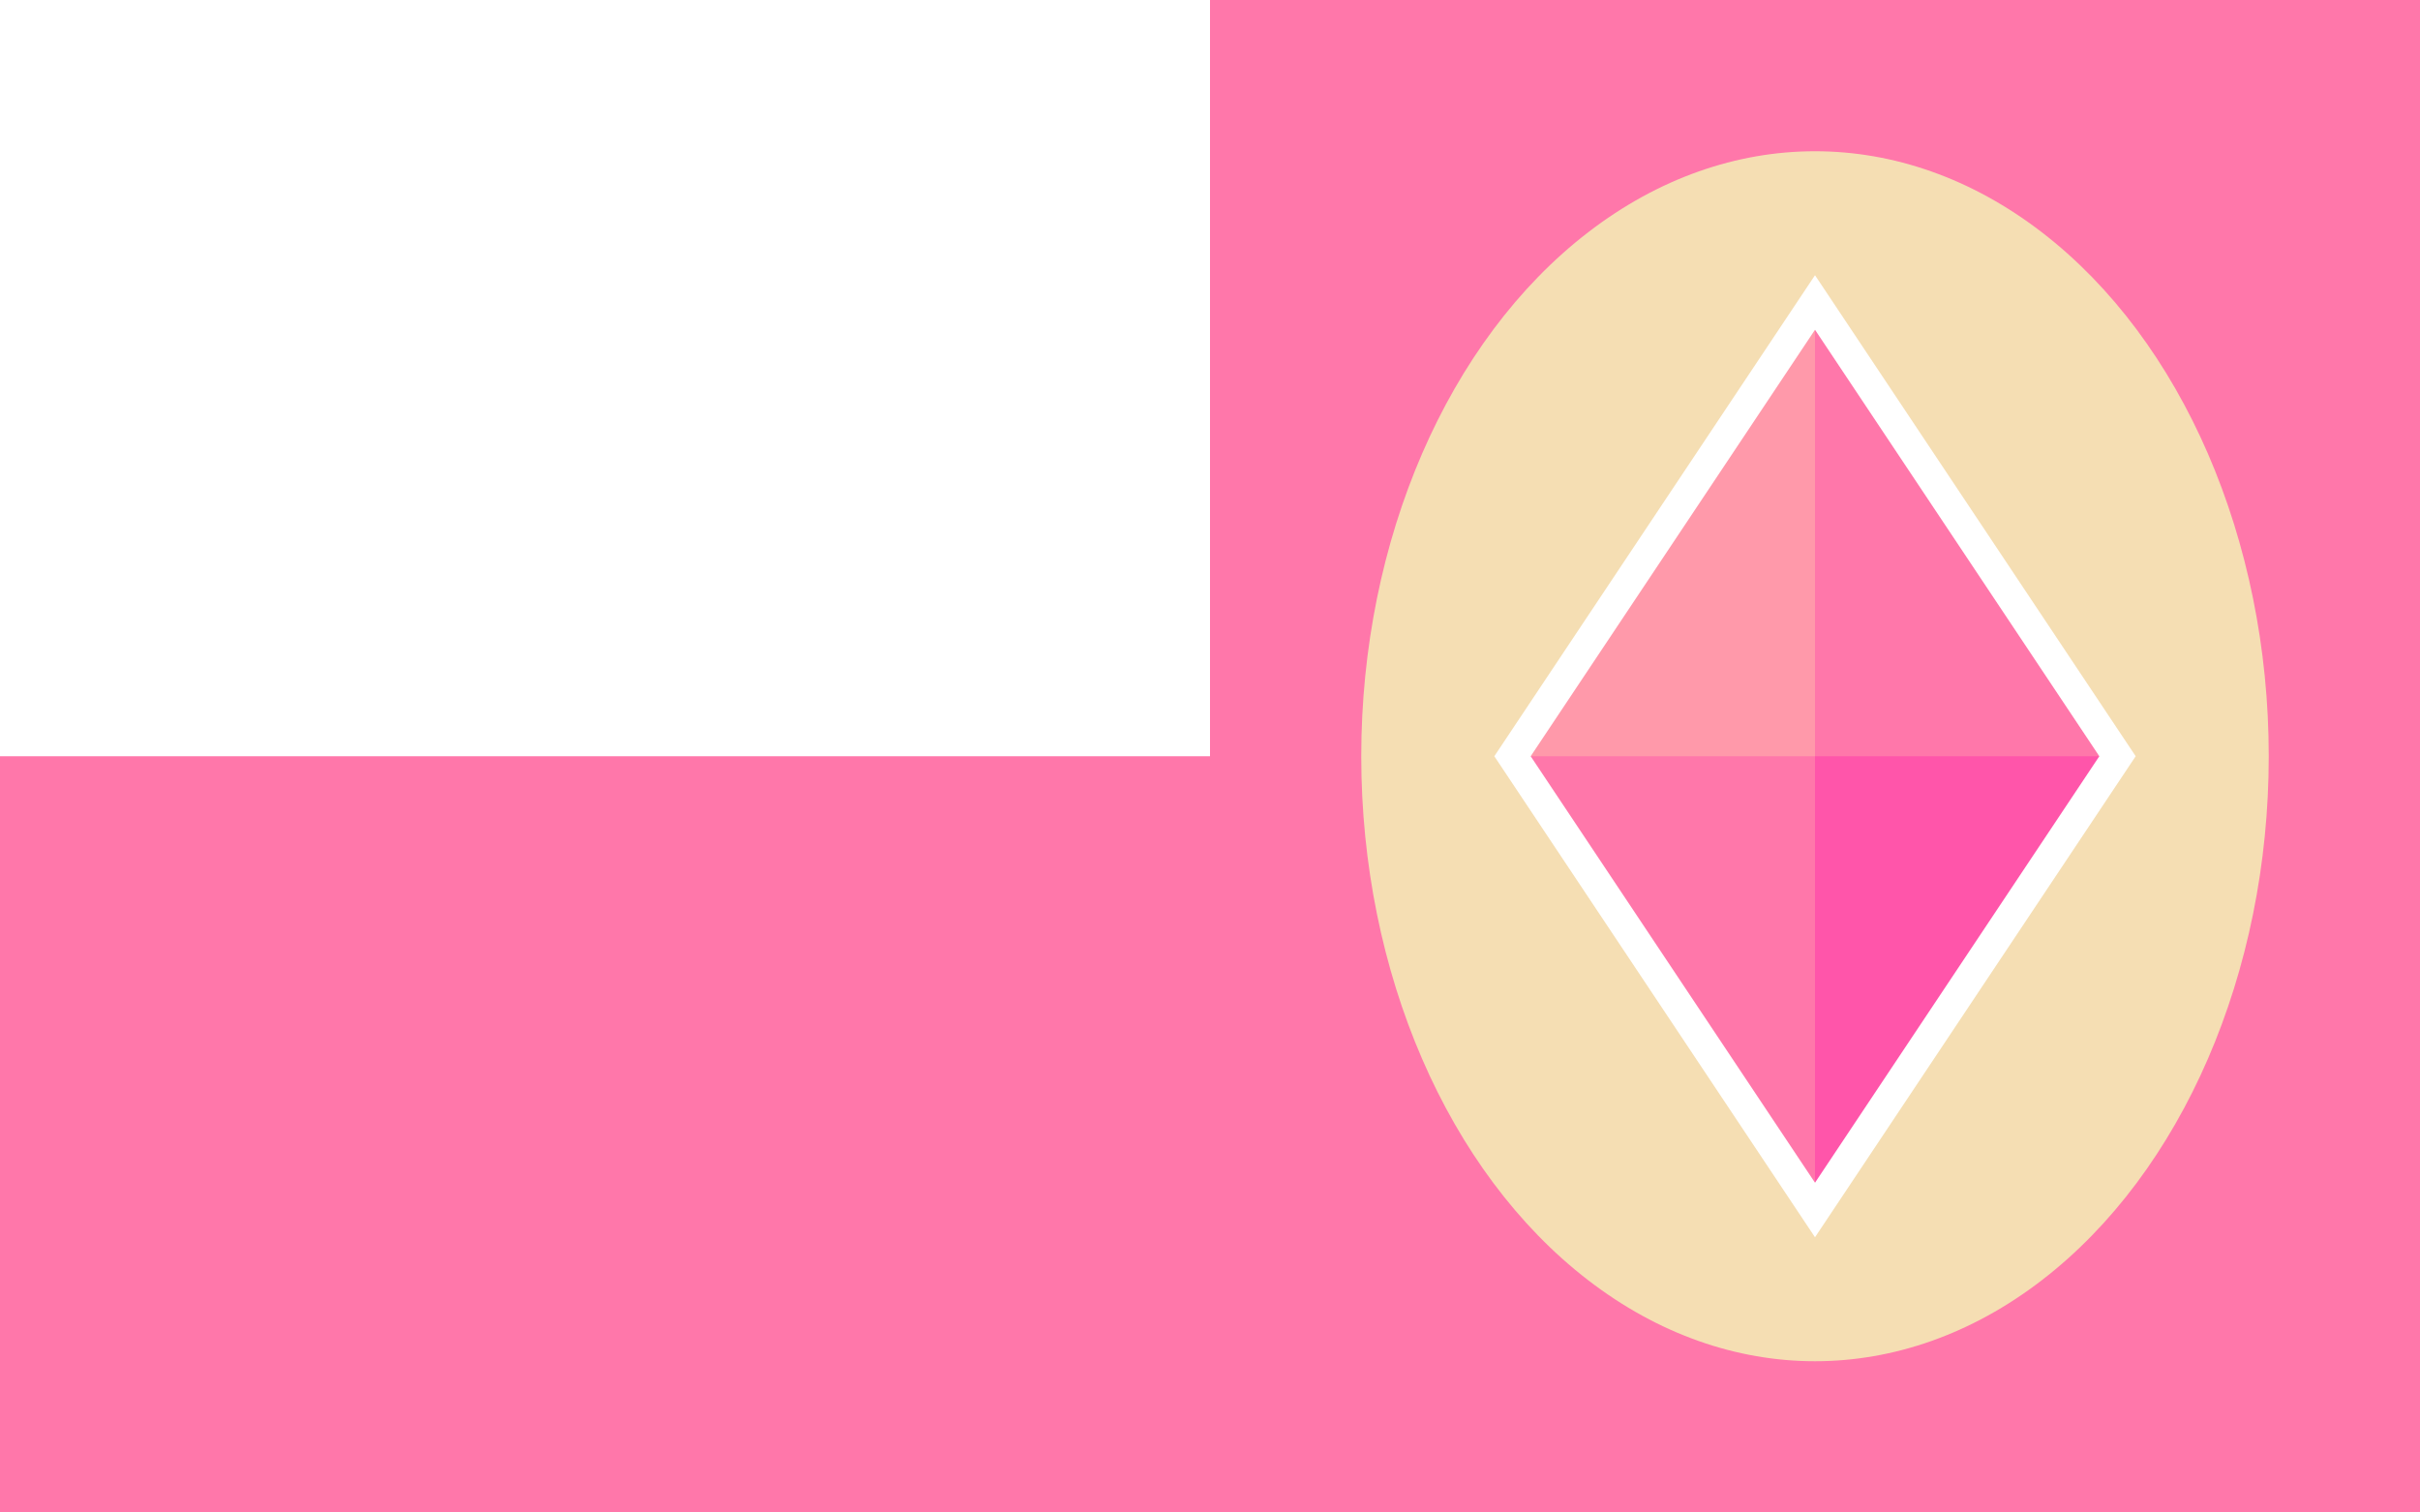 <?xml version="1.0" encoding="utf-8"?>
<svg version="1.1" xmlns="http://www.w3.org/2000/svg" viewBox="0 0 80 50">
	<style>.symbolFill{fill: #F7A;} .symbolLine{stroke: #F7A;}</style>
	<rect width="80" height="50" fill="#F7A"/>
	<rect width="40" height="25" fill="white"/>
	<use href="../symbolMadokami.svg#init" transform="scale(.5)"/>
	<ellipse rx="15" ry="20" cx="60" cy="025" fill="wheat"/>
	<polygon points="60,10 70,25 60,40 50,25" fill="#F7A"/>
	<polygon points="60,10 50,25 60,25"		  fill="#F9A"/>
	<polygon points="60,40 70,25 60,25"		  fill="#F5A"/>
	<polygon points="60,10 70,25 60,40 50,25" fill="none" stroke="white"/>
</svg>
